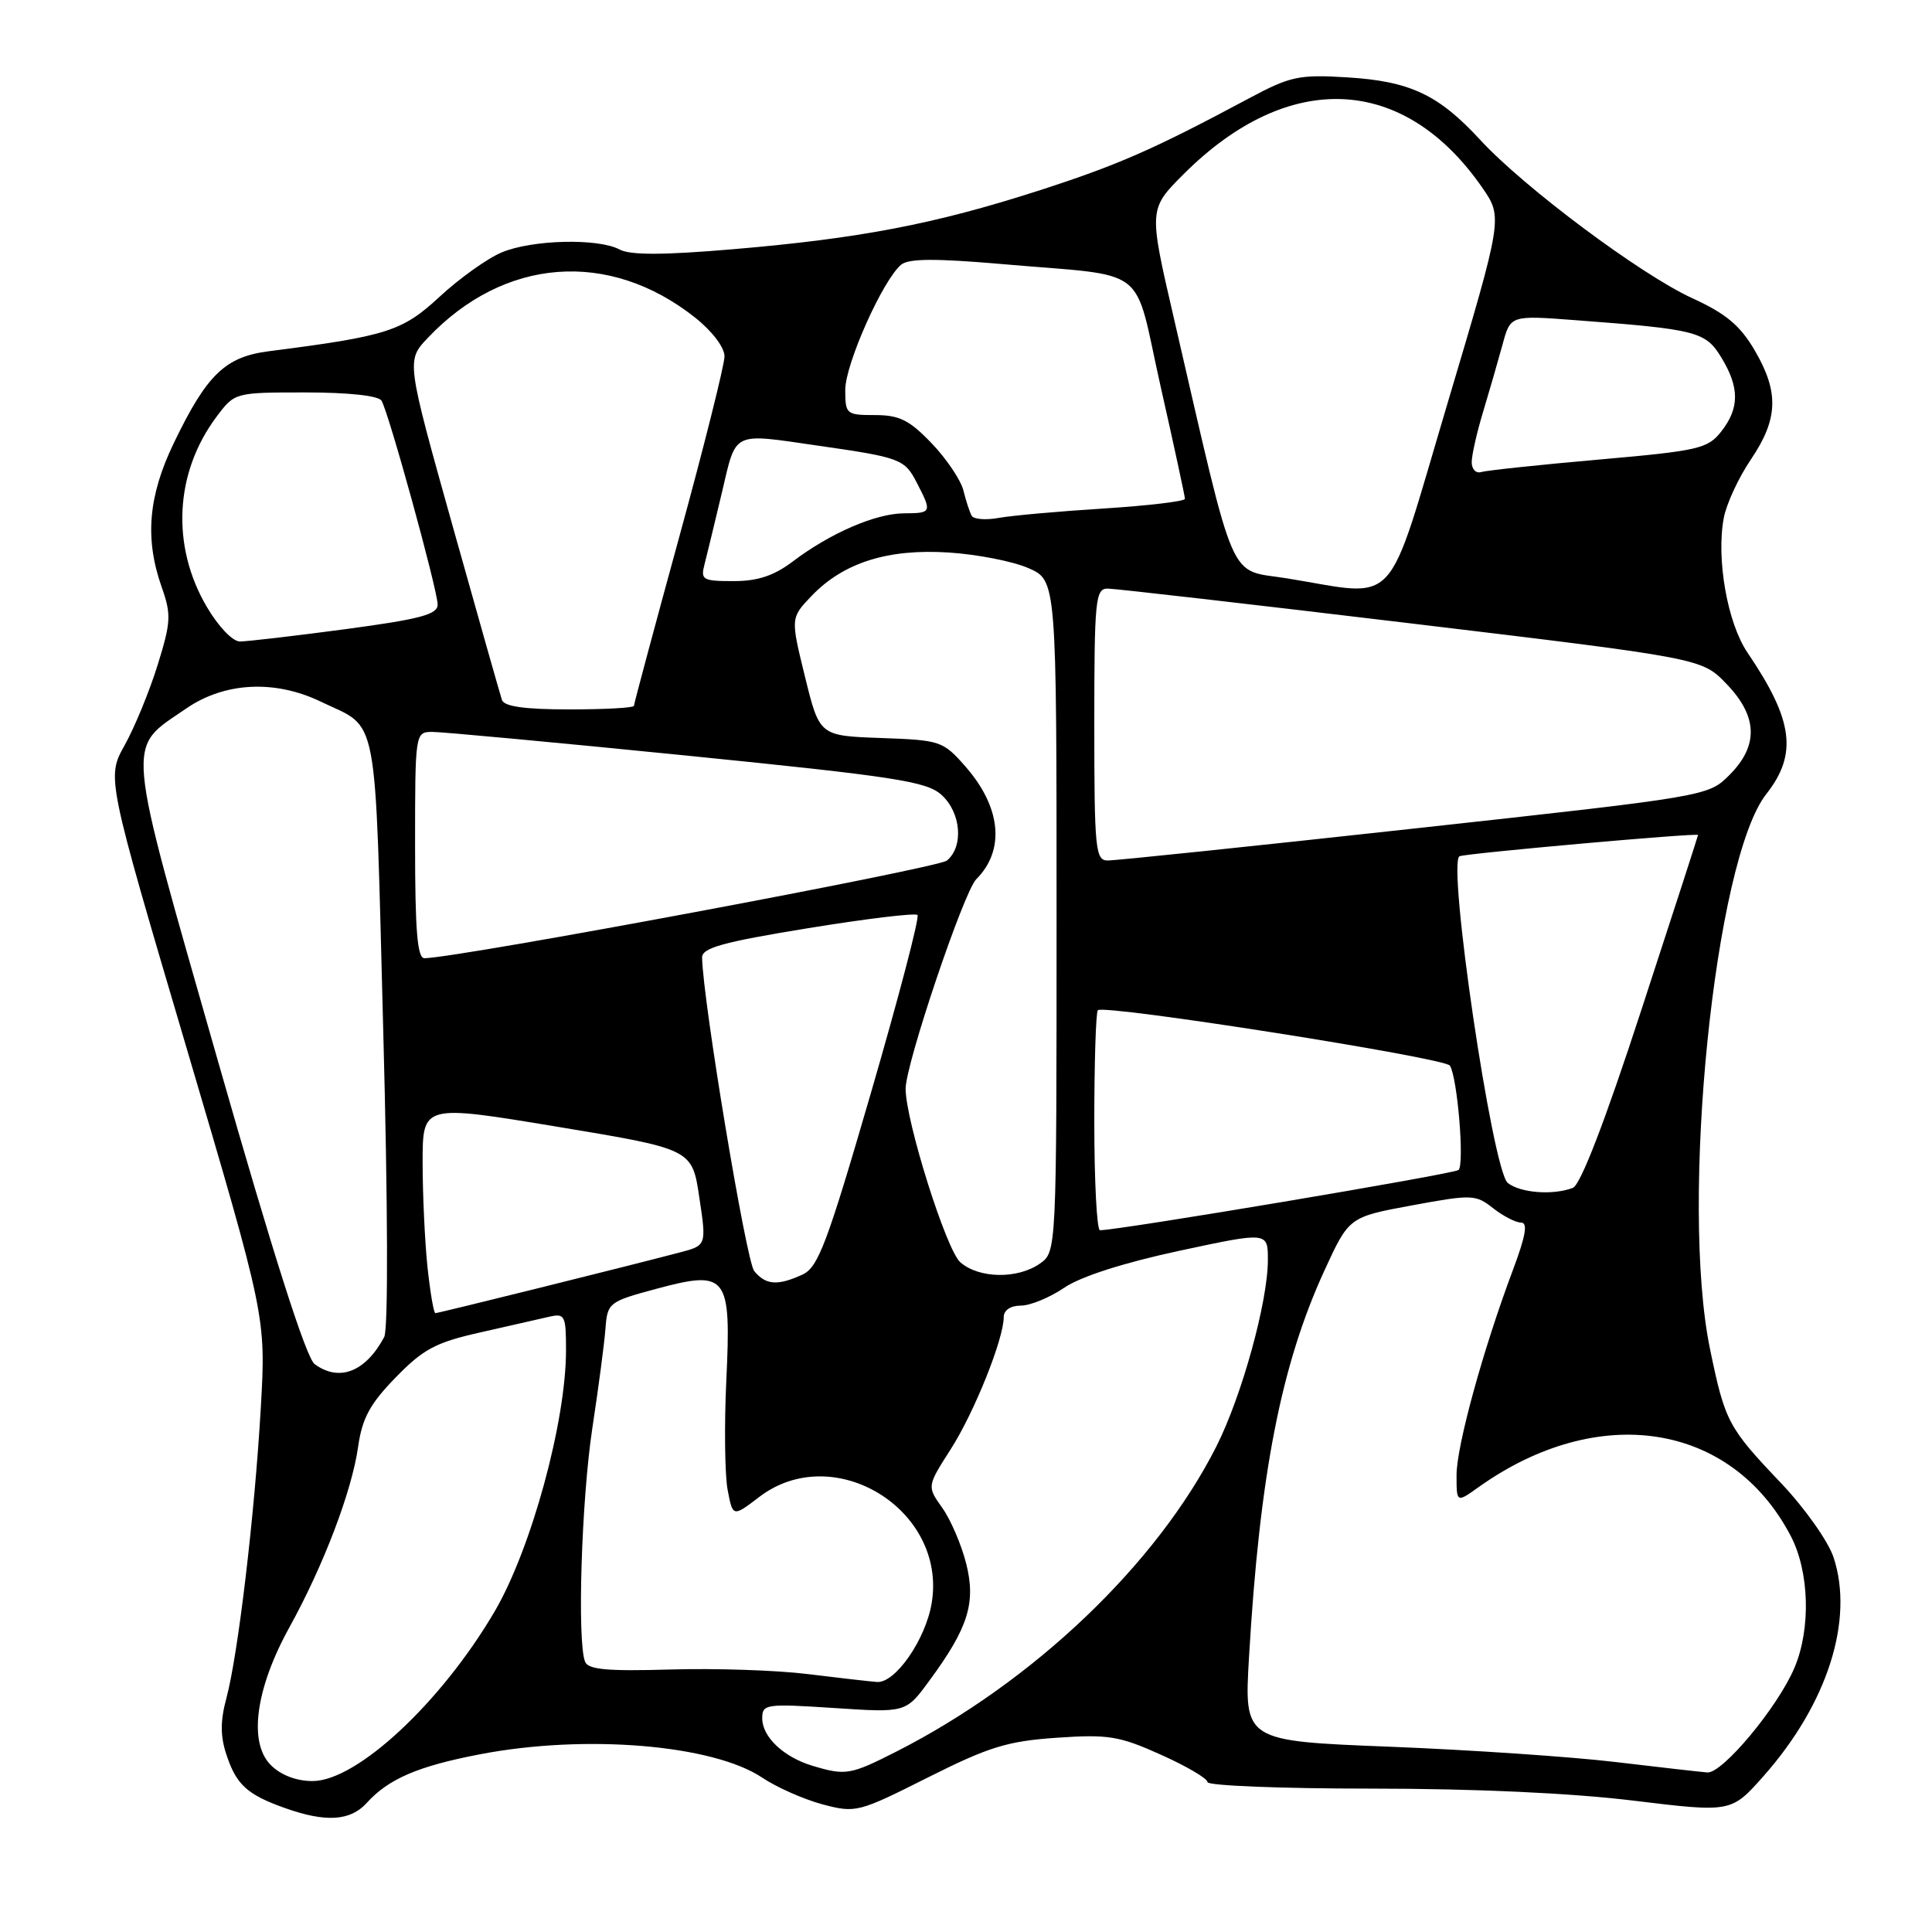 <?xml version="1.0" encoding="UTF-8" standalone="no"?>
<!DOCTYPE svg PUBLIC "-//W3C//DTD SVG 1.1//EN" "http://www.w3.org/Graphics/SVG/1.1/DTD/svg11.dtd" >
<svg xmlns="http://www.w3.org/2000/svg" xmlns:xlink="http://www.w3.org/1999/xlink" version="1.1" viewBox="0 0 256 256">
 <g >
 <path fill="currentColor"
d=" M 48.59 238.90 C 51.49 235.70 55.40 234.02 63.66 232.44 C 77.59 229.77 94.48 231.18 101.00 235.55 C 102.92 236.84 106.53 238.43 109.00 239.09 C 113.39 240.25 113.73 240.16 122.94 235.53 C 131.04 231.46 133.48 230.71 140.03 230.26 C 146.86 229.79 148.32 230.03 153.83 232.51 C 157.22 234.03 160.00 235.66 160.00 236.14 C 160.00 236.61 169.77 237.00 181.71 237.00 C 195.42 237.00 208.21 237.59 216.41 238.59 C 229.40 240.17 229.40 240.17 233.68 235.34 C 242.13 225.80 245.70 214.67 242.96 206.37 C 242.25 204.22 239.14 199.83 235.98 196.50 C 228.98 189.15 228.57 188.37 226.59 178.77 C 222.58 159.39 227.19 113.93 234.04 105.22 C 238.22 99.91 237.62 95.42 231.56 86.49 C 228.89 82.56 227.39 74.06 228.41 68.63 C 228.76 66.76 230.38 63.27 232.01 60.87 C 235.63 55.51 235.75 51.96 232.50 46.41 C 230.57 43.12 228.69 41.55 224.25 39.52 C 217.43 36.40 201.98 24.87 196.15 18.55 C 190.61 12.53 186.83 10.76 178.50 10.25 C 172.11 9.86 170.98 10.10 165.50 13.03 C 152.77 19.84 148.14 21.87 137.50 25.30 C 123.81 29.70 113.90 31.60 97.17 33.02 C 87.91 33.81 83.53 33.82 82.12 33.07 C 79.27 31.54 70.53 31.75 66.49 33.44 C 64.59 34.23 60.90 36.87 58.27 39.30 C 53.32 43.89 51.33 44.53 35.63 46.54 C 29.83 47.28 27.40 49.63 23.01 58.75 C 19.64 65.76 19.17 71.39 21.42 77.78 C 22.71 81.43 22.66 82.42 20.88 88.14 C 19.80 91.62 17.83 96.39 16.52 98.74 C 14.13 103.02 14.13 103.02 24.69 138.76 C 35.24 174.50 35.24 174.50 34.56 186.50 C 33.74 200.75 31.55 219.24 30.00 225.01 C 29.19 228.02 29.18 230.03 30.00 232.49 C 31.31 236.48 32.74 237.79 37.74 239.57 C 43.15 241.50 46.42 241.30 48.59 238.90 Z  M 35.88 233.88 C 32.90 230.90 33.86 223.76 38.33 215.66 C 42.86 207.47 46.62 197.60 47.45 191.72 C 47.99 187.92 49.01 186.03 52.42 182.53 C 56.08 178.76 57.73 177.88 63.61 176.56 C 67.40 175.70 71.51 174.77 72.75 174.48 C 74.85 174.00 75.00 174.29 75.00 178.92 C 75.00 188.38 70.39 205.25 65.54 213.53 C 58.47 225.59 47.29 236.00 41.41 236.00 C 39.27 236.00 37.21 235.21 35.88 233.88 Z  M 107.64 233.97 C 103.84 232.83 101.00 230.15 101.00 227.69 C 101.00 225.80 101.46 225.73 110.51 226.32 C 120.03 226.95 120.03 226.95 123.13 222.72 C 128.30 215.70 129.34 212.39 128.02 207.16 C 127.39 204.68 125.97 201.36 124.85 199.79 C 122.83 196.95 122.83 196.95 125.95 192.07 C 129.07 187.22 133.00 177.43 133.00 174.52 C 133.00 173.61 133.90 173.00 135.27 173.00 C 136.52 173.00 139.10 171.93 141.02 170.63 C 143.21 169.14 148.87 167.33 156.25 165.74 C 168.00 163.22 168.00 163.22 168.00 166.95 C 168.00 172.48 164.55 184.97 161.18 191.65 C 153.31 207.24 136.93 222.86 118.78 232.09 C 112.67 235.19 112.07 235.30 107.64 233.97 Z  M 214.00 233.47 C 208.22 232.78 194.80 231.87 184.18 231.45 C 164.85 230.69 164.85 230.69 165.50 219.59 C 166.91 195.43 169.74 180.89 175.48 168.38 C 178.75 161.26 178.75 161.26 187.09 159.72 C 195.05 158.25 195.53 158.27 197.84 160.09 C 199.18 161.14 200.84 162.00 201.55 162.00 C 202.47 162.00 202.17 163.74 200.48 168.25 C 196.51 178.82 193.00 191.61 193.00 195.46 C 193.00 199.14 193.00 199.14 195.91 197.06 C 211.81 185.74 229.40 188.48 237.27 203.50 C 239.76 208.24 239.97 215.83 237.77 221.00 C 235.56 226.22 228.22 235.02 226.23 234.86 C 225.28 234.78 219.78 234.16 214.00 233.47 Z  M 107.00 221.82 C 102.88 221.31 94.67 221.04 88.77 221.22 C 80.47 221.46 77.92 221.23 77.52 220.18 C 76.46 217.44 77.05 198.77 78.48 189.29 C 79.30 183.91 80.09 177.93 80.23 176.01 C 80.49 172.62 80.68 172.47 86.95 170.78 C 96.38 168.25 96.90 168.93 96.24 182.92 C 95.96 188.87 96.04 195.38 96.41 197.39 C 97.10 201.03 97.10 201.03 100.61 198.35 C 110.48 190.82 125.48 200.03 123.46 212.38 C 122.67 217.22 118.63 223.06 116.20 222.87 C 115.26 222.80 111.12 222.33 107.00 221.82 Z  M 41.69 180.75 C 40.57 179.93 36.17 166.13 28.89 140.63 C 16.43 96.97 16.65 99.40 24.66 93.89 C 29.75 90.38 36.41 90.04 42.50 92.97 C 50.28 96.71 49.64 93.31 50.78 136.51 C 51.40 159.70 51.45 176.16 50.91 177.16 C 48.44 181.79 44.94 183.15 41.69 180.75 Z  M 56.64 167.85 C 56.29 164.47 56.00 158.25 56.00 154.02 C 56.00 146.34 56.00 146.34 73.85 149.30 C 91.71 152.26 91.71 152.26 92.66 158.65 C 93.62 165.03 93.62 165.03 90.06 165.96 C 83.07 167.80 58.09 174.00 57.69 174.00 C 57.47 174.00 57.00 171.23 56.64 167.85 Z  M 99.94 168.43 C 98.88 167.15 93.14 132.64 93.03 126.89 C 93.01 125.60 95.72 124.84 107.02 123.00 C 114.73 121.74 121.28 120.95 121.57 121.24 C 121.87 121.53 119.09 132.13 115.41 144.79 C 109.57 164.87 108.41 167.95 106.31 168.90 C 103.03 170.40 101.48 170.28 99.94 168.43 Z  M 127.24 167.25 C 125.38 165.62 120.00 148.52 120.00 144.26 C 120.00 141.00 127.70 118.16 129.36 116.50 C 133.21 112.65 132.66 106.96 127.92 101.56 C 124.95 98.18 124.61 98.07 116.73 97.79 C 108.59 97.50 108.59 97.50 106.67 89.69 C 104.75 81.88 104.75 81.88 107.54 78.96 C 111.76 74.55 117.65 72.69 125.70 73.21 C 129.44 73.45 134.19 74.37 136.25 75.27 C 140.00 76.90 140.00 76.90 140.00 121.39 C 140.00 165.89 140.00 165.89 137.78 167.44 C 134.82 169.51 129.70 169.42 127.24 167.25 Z  M 145.00 148.67 C 145.00 140.78 145.21 134.12 145.47 133.86 C 146.28 133.05 191.47 140.16 192.12 141.20 C 193.13 142.82 194.07 154.34 193.26 155.03 C 192.63 155.56 148.11 163.04 145.75 163.01 C 145.34 163.00 145.00 156.55 145.00 148.67 Z  M 199.79 156.75 C 197.76 155.15 191.70 114.02 193.41 113.45 C 194.70 113.03 225.00 110.33 225.00 110.64 C 225.00 110.75 221.62 121.19 217.49 133.82 C 212.65 148.66 209.43 157.00 208.41 157.40 C 205.79 158.40 201.48 158.08 199.79 156.75 Z  M 55.00 112.00 C 55.00 97.12 55.02 97.00 57.25 96.98 C 58.49 96.97 73.67 98.38 91.00 100.12 C 118.62 102.90 122.78 103.54 124.75 105.32 C 127.35 107.67 127.72 112.16 125.47 114.03 C 124.25 115.04 61.01 126.87 56.25 126.97 C 55.30 126.99 55.00 123.35 55.00 112.00 Z  M 145.00 96.00 C 145.00 79.53 145.15 78.00 146.75 77.99 C 147.71 77.99 165.82 80.07 187.00 82.61 C 225.50 87.23 225.50 87.23 228.75 90.60 C 232.92 94.92 233.05 98.79 229.17 102.68 C 226.34 105.51 226.34 105.51 187.42 109.78 C 166.01 112.13 147.71 114.04 146.75 114.02 C 145.15 114.00 145.00 112.47 145.00 96.00 Z  M 66.51 92.75 C 66.28 92.06 63.33 81.66 59.96 69.64 C 53.84 47.78 53.84 47.78 56.67 44.79 C 66.79 34.10 80.68 33.04 92.09 42.07 C 94.36 43.87 96.00 46.03 96.00 47.22 C 96.00 48.34 93.30 59.12 90.00 71.16 C 86.70 83.21 84.00 93.27 84.00 93.53 C 84.00 93.79 80.16 94.00 75.47 94.00 C 69.54 94.00 66.81 93.62 66.51 92.75 Z  M 27.39 80.39 C 22.66 72.33 23.15 62.64 28.67 55.25 C 31.10 52.00 31.10 52.00 40.49 52.00 C 46.17 52.00 50.15 52.43 50.55 53.09 C 51.50 54.62 57.98 78.16 57.99 80.11 C 58.00 81.42 55.69 82.04 45.75 83.37 C 39.01 84.27 32.73 85.00 31.79 85.00 C 30.82 85.00 28.92 83.01 27.39 80.39 Z  M 170.50 76.63 C 162.62 75.36 163.90 78.31 155.53 42.10 C 152.20 27.71 152.20 27.71 156.85 23.06 C 170.74 9.19 186.02 9.88 196.39 24.84 C 199.14 28.81 199.14 28.81 191.82 53.39 C 183.50 81.34 185.59 79.07 170.50 76.63 Z  M 93.36 74.75 C 93.68 73.51 94.71 69.24 95.66 65.25 C 97.59 57.05 96.90 57.39 108.31 59.04 C 119.33 60.62 119.86 60.82 121.48 63.96 C 123.52 67.91 123.48 68.00 119.75 68.02 C 116.00 68.05 110.00 70.65 105.06 74.39 C 102.55 76.29 100.41 77.00 97.19 77.00 C 93.09 77.00 92.81 76.83 93.36 74.75 Z  M 128.76 68.35 C 128.49 67.88 128.00 66.38 127.66 65.00 C 127.32 63.62 125.43 60.81 123.46 58.75 C 120.50 55.66 119.18 55.00 115.94 55.00 C 112.14 55.00 112.00 54.88 112.00 51.66 C 112.00 48.24 116.98 37.09 119.41 35.07 C 120.40 34.25 123.96 34.23 132.63 34.98 C 152.65 36.73 150.09 34.76 153.80 51.26 C 155.57 59.09 157.01 65.77 157.01 66.10 C 157.00 66.43 152.16 67.00 146.25 67.38 C 140.34 67.75 134.09 68.31 132.37 68.62 C 130.65 68.94 129.02 68.81 128.76 68.35 Z  M 195.01 61.22 C 195.02 60.27 195.70 57.25 196.54 54.50 C 197.37 51.75 198.52 47.76 199.10 45.64 C 200.14 41.77 200.14 41.77 208.82 42.43 C 224.86 43.64 225.99 43.93 228.09 47.38 C 230.51 51.35 230.50 54.09 228.07 57.18 C 226.28 59.46 225.08 59.73 211.82 60.90 C 203.94 61.59 196.94 62.34 196.25 62.55 C 195.56 62.76 195.00 62.16 195.01 61.22 Z "/>
</g>
</svg>